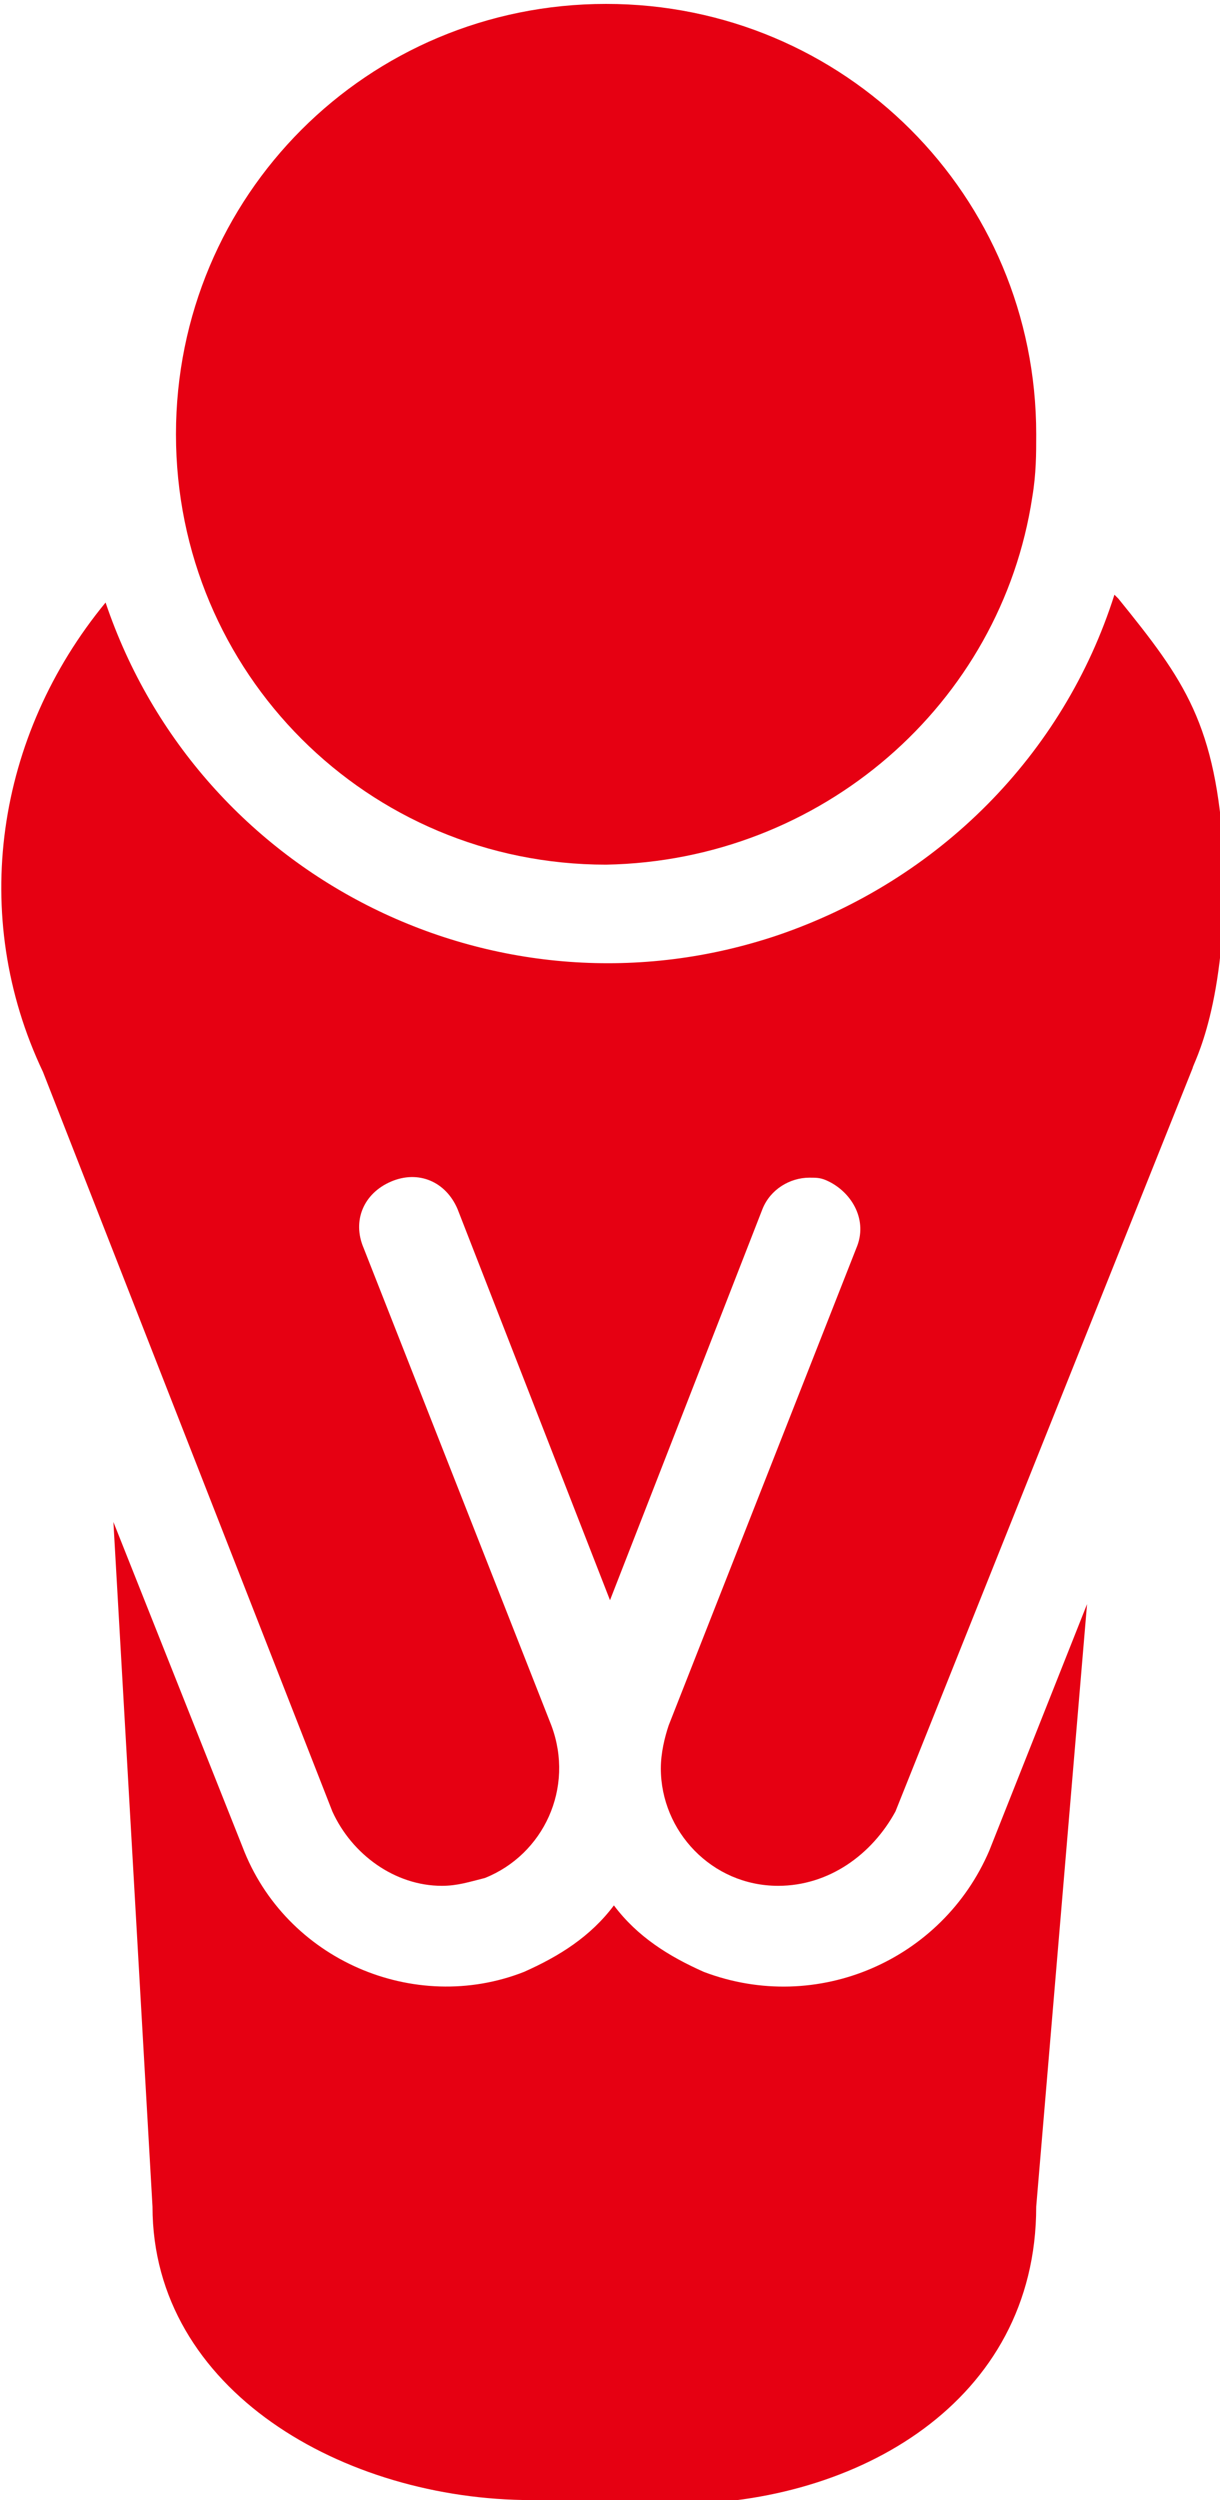 <?xml version="1.0" encoding="utf-8"?>
<!-- Generator: Adobe Illustrator 23.1.0, SVG Export Plug-In . SVG Version: 6.00 Build 0)  -->
<svg version="1.1" id="icon-customer-sorry" xmlns="http://www.w3.org/2000/svg" xmlns:xlink="http://www.w3.org/1999/xlink"
	 x="0px" y="0px" width="31.2px" height="63.9px" viewBox="0 0 31.2 63.9" enable-background="new 0 0 31.2 63.9"
	 xml:space="preserve">
<path id="path3" fill="#E60012" d="M19.9,48.2c-1.7,0-3-1.4-3-3c0-0.4,0.1-0.8,0.2-1.1l4.8-12.2c0.3-0.7-0.1-1.4-0.7-1.7l0,0
	c-0.2-0.1-0.3-0.1-0.5-0.1c-0.5,0-1,0.3-1.2,0.8l-3.9,10l-3.9-10c-0.3-0.7-1-1-1.7-0.7s-1,1-0.7,1.7l4.8,12.2
	c0.6,1.6-0.2,3.3-1.7,3.9c-0.4,0.1-0.7,0.2-1.1,0.2l0,0c-1.2,0-2.3-0.8-2.8-1.9L1.1,27.4c-1.9-4-1.2-8.6,1.6-12
	c2.4,7.1,10.1,10.9,17.2,8.5c4.1-1.4,7.3-4.6,8.6-8.7l0.1,0.1c1.7,2.1,2.5,3.2,2.7,6.6c0.1,3.8-0.8,5.3-0.8,5.4l-7.6,19
	C22.3,47.4,21.2,48.2,19.9,48.2L19.9,48.2z"/>
<path id="path2" fill="#E60012" d="M15.5,22.1c-6.1,0-11-4.9-11-11s4.9-11,11-11s11,4.9,11,11c0,0.5,0,1-0.1,1.6
	C25.6,18,21,22,15.5,22.1z"/>
<path id="path1" fill="#E60012" d="M13.6,63.9c-4.8,0-9.7-2.8-9.7-7.5l-1-17.5l3.3,8.3c1.1,2.9,4.4,4.3,7.2,3.2l0,0
	c0.9-0.4,1.7-0.9,2.3-1.7c0.6,0.8,1.4,1.3,2.3,1.7c2.9,1.1,6.1-0.3,7.3-3.1l2.5-6.3l-1.3,15.4c0,5-4.6,7.6-9.2,7.6L13.6,63.9z"/>
</svg>

